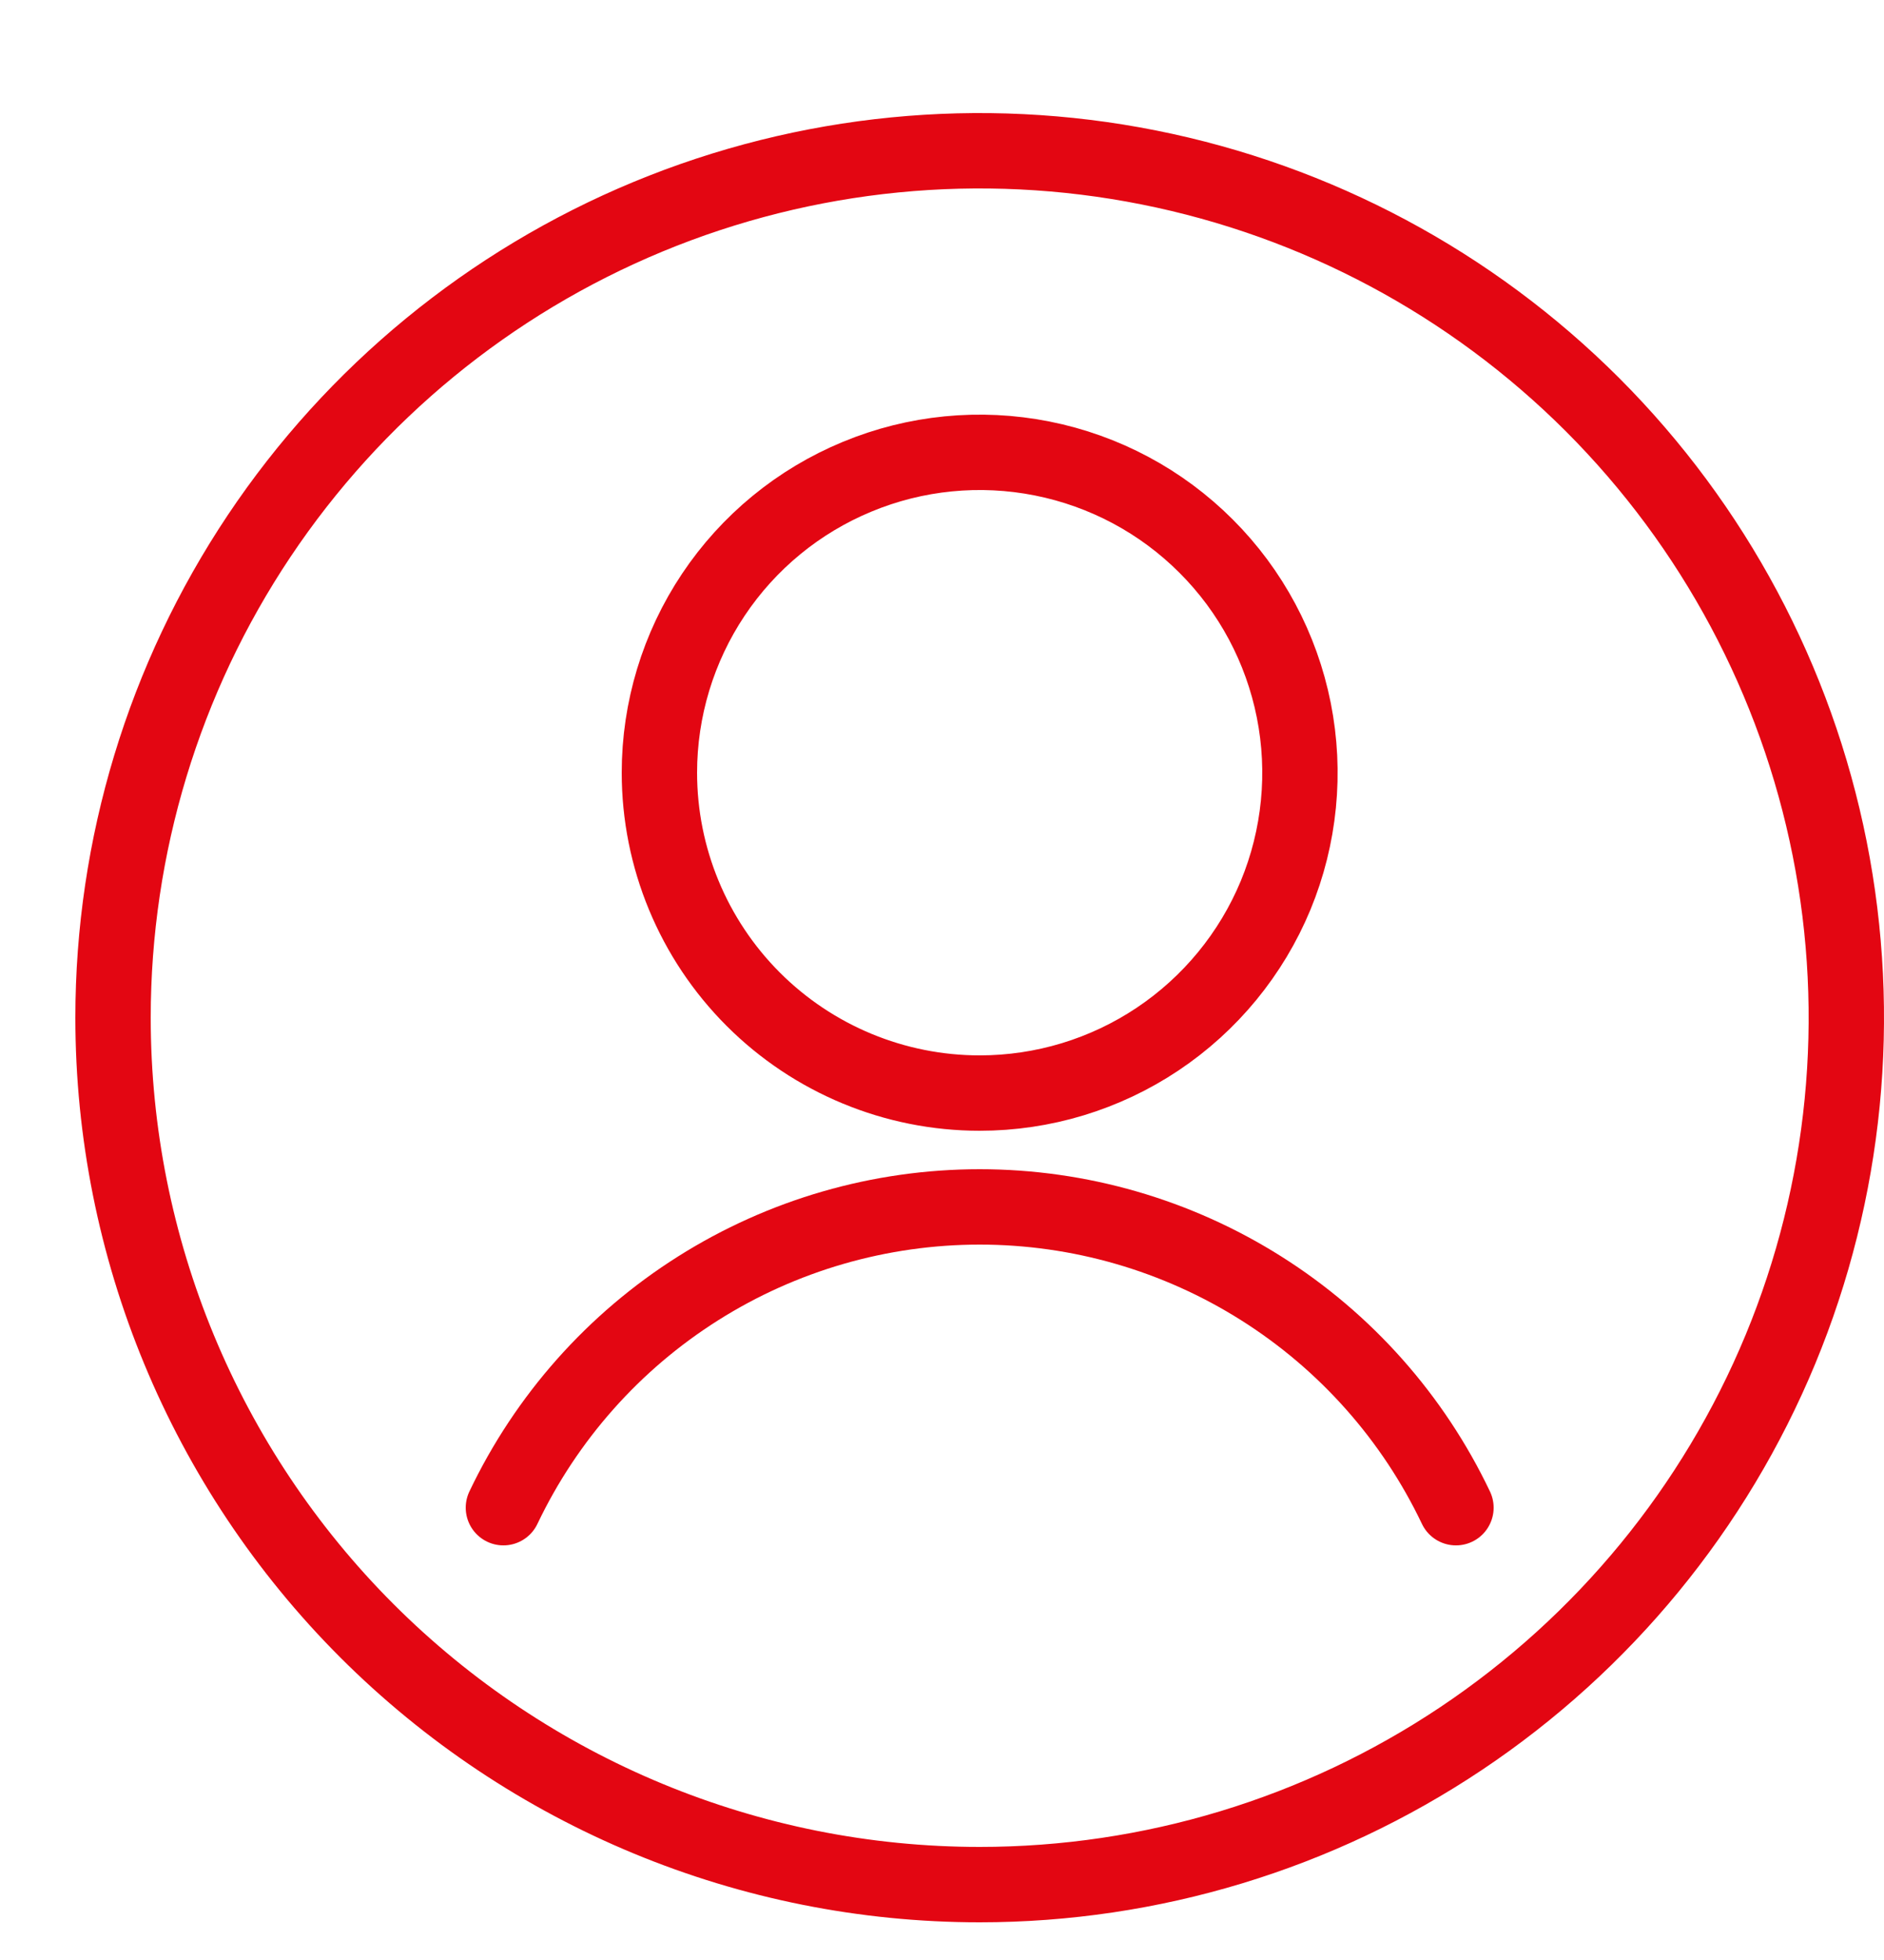 <svg width="25" height="26" viewBox="0 0 25 26" fill="none" xmlns="http://www.w3.org/2000/svg">
<path d="M13 25C15.274 25 17.498 24.326 19.389 23.062C21.28 21.798 22.754 20.002 23.625 17.901C24.495 15.8 24.723 13.487 24.279 11.256C23.835 9.026 22.74 6.977 21.132 5.368C19.523 3.76 17.474 2.665 15.243 2.221C13.013 1.777 10.7 2.005 8.599 2.875C6.498 3.746 4.702 5.22 3.438 7.111C2.174 9.002 1.5 11.226 1.5 13.5C1.5 16.55 2.712 19.475 4.868 21.632C7.025 23.788 9.95 25 13 25V25Z" stroke="#E30612" stroke-linecap="round" stroke-linejoin="round"/>
<path d="M13 14.5C13.841 14.5 14.662 14.251 15.361 13.784C16.06 13.317 16.605 12.653 16.927 11.877C17.248 11.1 17.332 10.245 17.168 9.421C17.004 8.597 16.6 7.839 16.005 7.245C15.411 6.65 14.654 6.246 13.829 6.082C13.005 5.918 12.15 6.002 11.374 6.324C10.597 6.645 9.933 7.19 9.466 7.889C8.999 8.588 8.75 9.41 8.75 10.25C8.75 11.377 9.198 12.458 9.995 13.255C10.792 14.052 11.873 14.5 13 14.5Z" stroke="#E30612" stroke-linecap="round" stroke-linejoin="round"/>
<path d="M19.32 20C18.751 18.806 17.856 17.797 16.737 17.091C15.619 16.385 14.323 16.01 13 16.01C11.677 16.01 10.381 16.385 9.263 17.091C8.144 17.797 7.249 18.806 6.68 20" stroke="#E30612" stroke-linecap="round" stroke-linejoin="round"/>
</svg>
